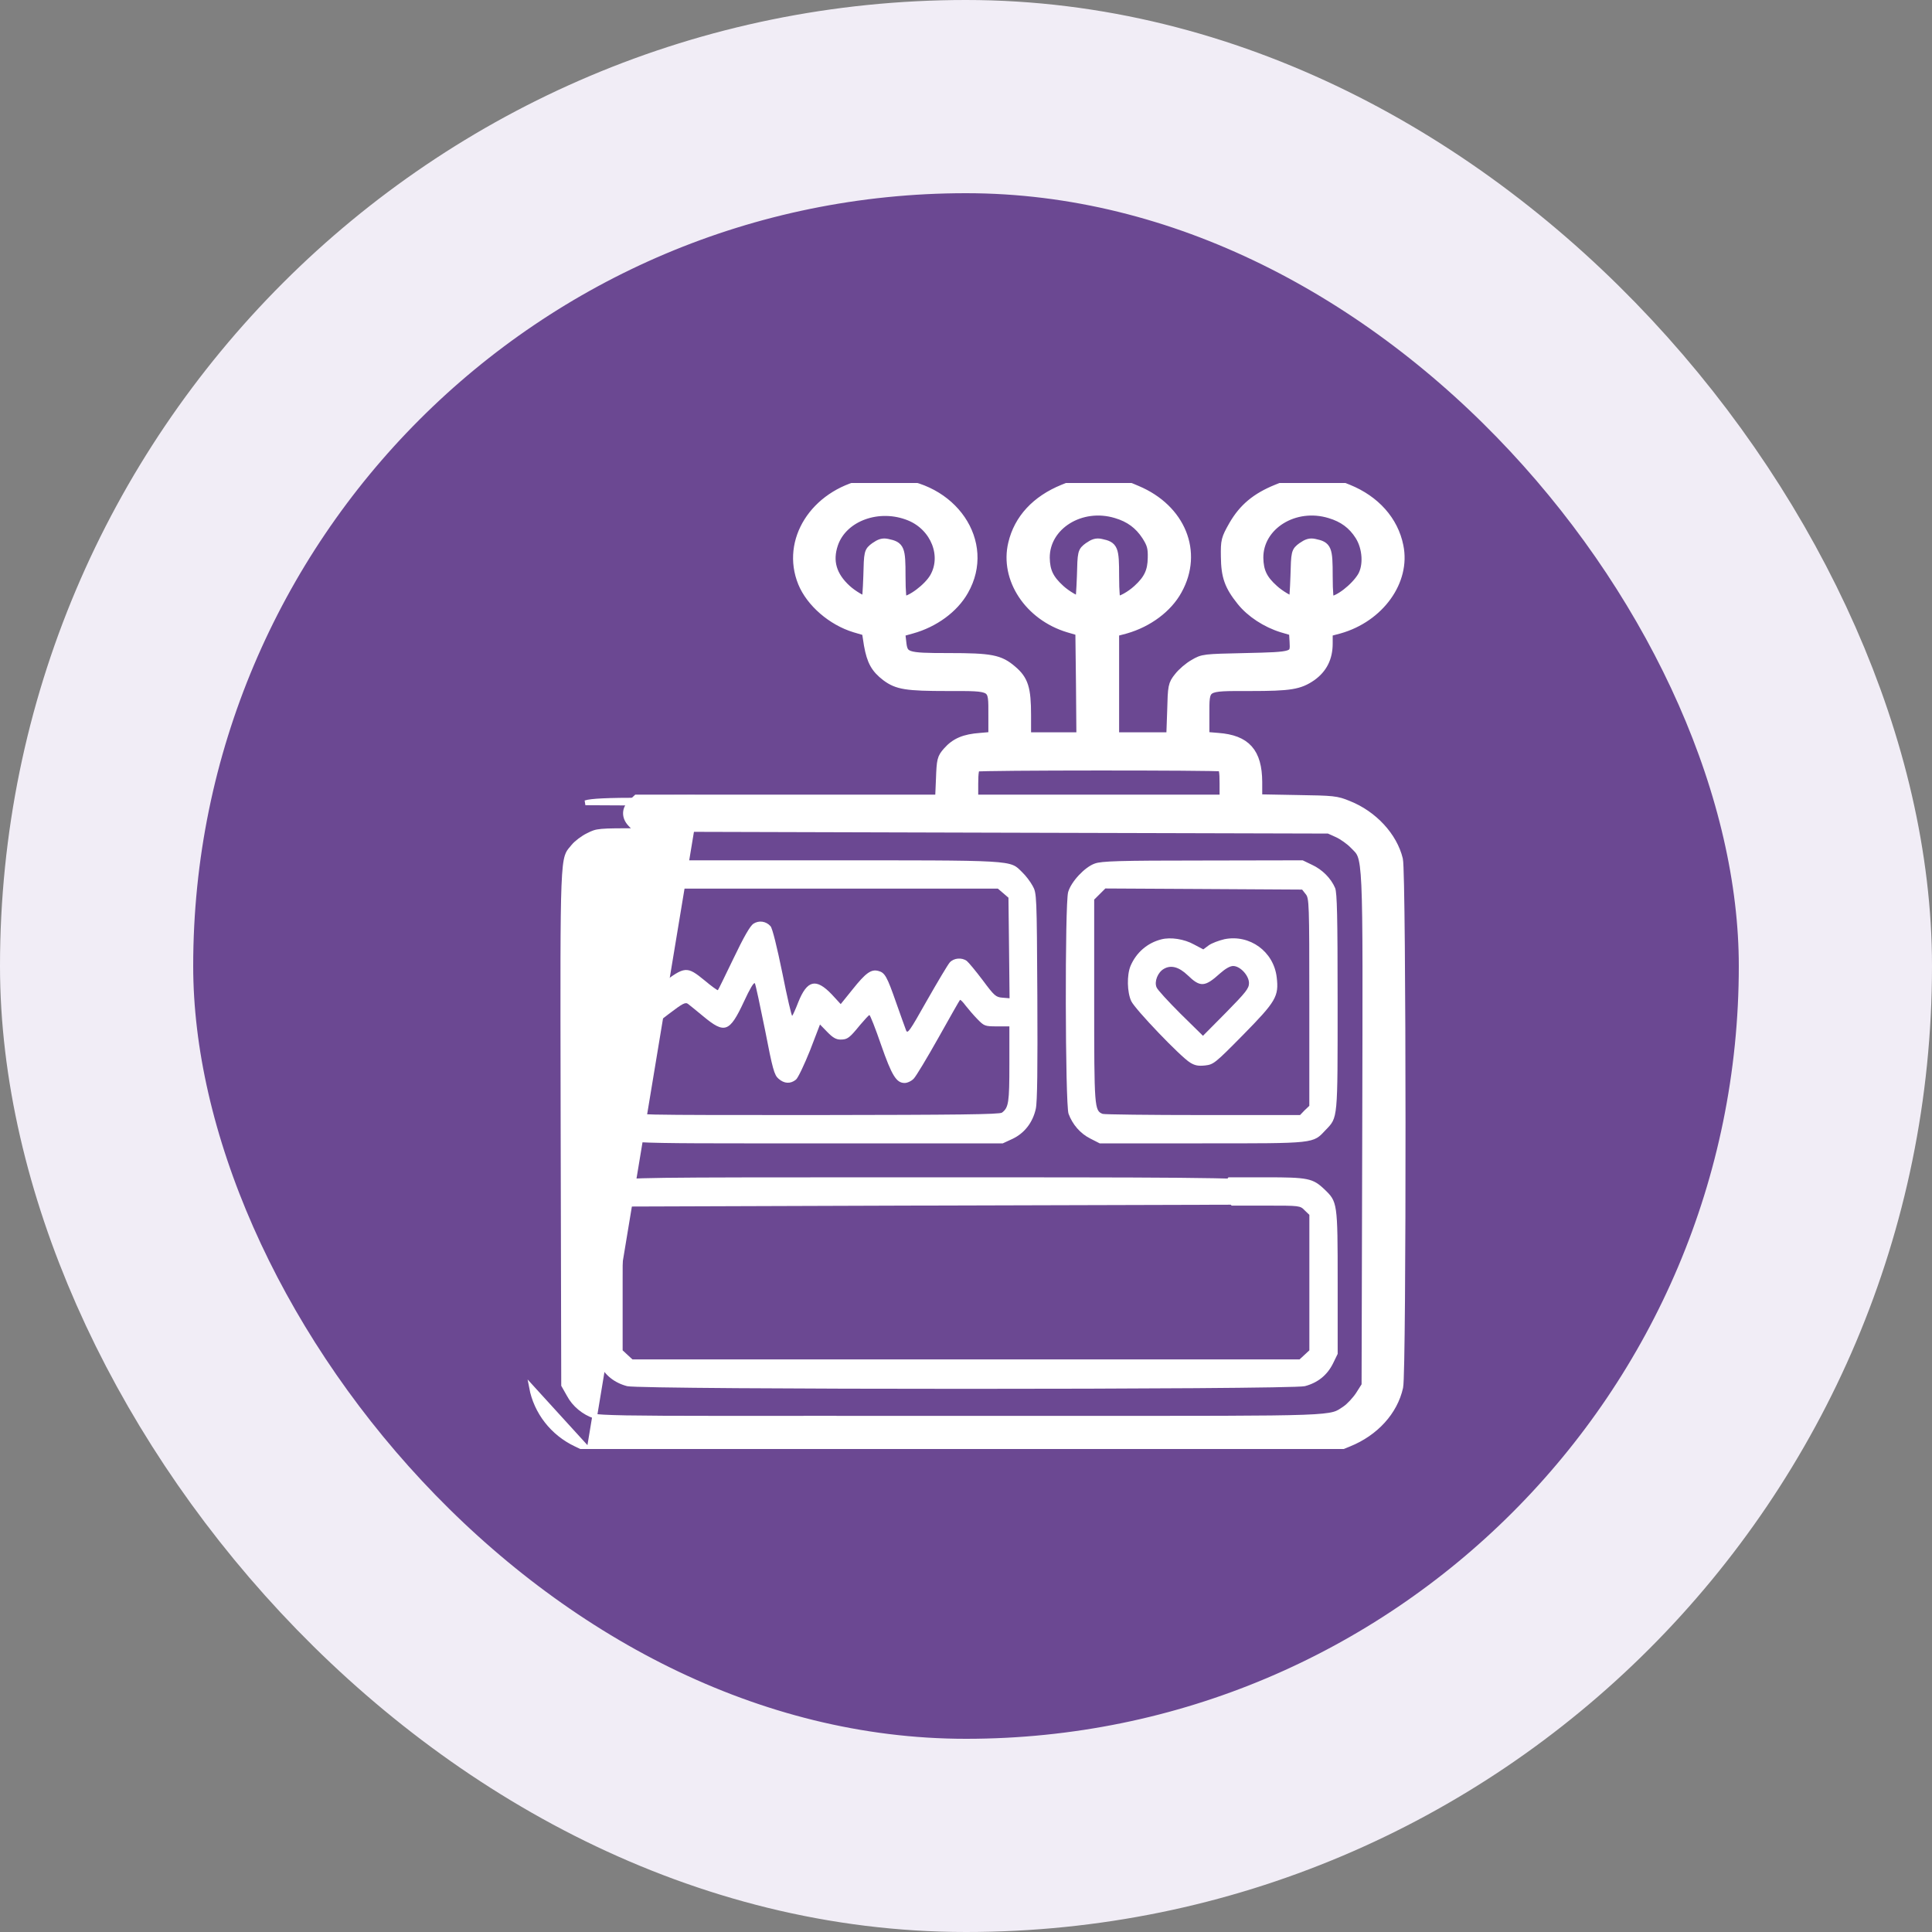 <svg width="40" height="40" viewBox="0 0 40 40" fill="none" xmlns="http://www.w3.org/2000/svg">
<rect x="0" y="0" width="40" height="40" fill="#808080" stroke="none"/>
<rect x="2" y="2" width="36" height="36" rx="18" fill="#6B4892"/>
<rect x="2" y="2" width="36" height="36" rx="18" stroke="#F1EDF6" stroke-width="4"/>
<g clip-path="url(#clip0_984_15943)">
<mask id="path-2-outside-1_984_15943" maskUnits="userSpaceOnUse" x="12" y="9" width="18" height="22" fill="black">
<rect fill="white" x="12" y="9" width="18" height="22"/>
<path d="M17.905 10.024C16.87 10.251 16.269 11.197 16.62 12.061C16.788 12.471 17.226 12.851 17.7 12.995L17.942 13.066L17.987 13.355C18.047 13.687 18.129 13.836 18.348 14.004C18.58 14.176 18.762 14.207 19.619 14.207C20.599 14.207 20.563 14.184 20.563 14.809V15.251L20.299 15.274C19.97 15.298 19.783 15.376 19.619 15.563C19.501 15.696 19.492 15.736 19.478 16.13L19.46 16.552H16.328H13.192L13.096 16.642C12.973 16.756 12.968 16.904 13.082 17.026L13.169 17.119L20.344 17.139L27.515 17.158L27.706 17.244C27.807 17.291 27.957 17.397 28.035 17.479C28.331 17.784 28.317 17.487 28.304 23.358L28.29 28.69L28.158 28.898C28.085 29.007 27.957 29.144 27.875 29.199C27.533 29.425 27.802 29.414 22.013 29.414H16.683L16.574 29.511C16.428 29.633 16.428 29.781 16.574 29.906L16.683 30L22.145 29.992L27.606 29.98L27.912 29.855C28.454 29.636 28.841 29.21 28.951 28.714C29.019 28.409 29.015 18.073 28.946 17.796C28.832 17.323 28.422 16.881 27.912 16.678C27.665 16.576 27.611 16.572 26.845 16.56L26.033 16.545V16.189C26.029 15.579 25.796 15.317 25.217 15.274L24.939 15.251V14.809C24.939 14.184 24.907 14.207 25.878 14.207C26.717 14.207 26.899 14.176 27.155 14C27.378 13.84 27.492 13.621 27.492 13.323V13.081L27.725 13.019C28.559 12.784 29.106 12.026 28.956 11.306C28.851 10.783 28.472 10.357 27.912 10.13C27.634 10.016 27.565 10.005 27.173 10.005C26.781 10.005 26.713 10.016 26.434 10.13C26.011 10.302 25.746 10.521 25.541 10.876C25.381 11.158 25.372 11.193 25.377 11.525C25.381 11.932 25.45 12.127 25.701 12.44C25.897 12.686 26.216 12.893 26.544 12.995L26.786 13.066L26.799 13.28C26.817 13.597 26.813 13.597 25.783 13.621C24.921 13.64 24.907 13.64 24.721 13.75C24.616 13.808 24.474 13.93 24.406 14.019C24.283 14.172 24.278 14.207 24.265 14.723L24.246 15.262H23.658H23.07V14.172V13.081L23.303 13.019C23.768 12.886 24.173 12.585 24.374 12.217C24.812 11.431 24.447 10.536 23.535 10.153C23.207 10.012 23.166 10.005 22.756 10.005C22.359 10.005 22.291 10.016 22.013 10.13C21.456 10.357 21.092 10.747 20.973 11.256C20.8 11.979 21.306 12.749 22.122 12.995L22.364 13.066L22.377 14.164L22.386 15.262H21.817H21.247V14.809C21.247 14.254 21.192 14.078 20.951 13.875C20.695 13.656 20.522 13.621 19.638 13.621C18.744 13.621 18.694 13.605 18.662 13.28L18.639 13.085L18.876 13.019C19.341 12.89 19.747 12.592 19.952 12.229C20.522 11.232 19.72 10.056 18.439 10.005C18.238 9.993 18.001 10.005 17.905 10.024ZM18.844 10.685C19.369 10.904 19.606 11.51 19.346 11.959C19.218 12.178 18.858 12.448 18.694 12.448C18.667 12.448 18.648 12.264 18.648 11.928C18.648 11.357 18.63 11.31 18.37 11.256C18.279 11.236 18.22 11.256 18.119 11.326C17.987 11.424 17.987 11.428 17.974 11.936C17.965 12.217 17.946 12.448 17.937 12.448C17.869 12.448 17.65 12.319 17.527 12.206C17.221 11.928 17.13 11.619 17.253 11.259C17.449 10.689 18.202 10.419 18.844 10.685ZM23.111 10.63C23.389 10.712 23.585 10.857 23.736 11.088C23.845 11.259 23.868 11.338 23.863 11.549C23.859 11.83 23.781 11.998 23.553 12.206C23.412 12.335 23.212 12.448 23.116 12.448C23.088 12.448 23.07 12.264 23.07 11.928C23.07 11.357 23.052 11.31 22.792 11.256C22.701 11.236 22.642 11.256 22.541 11.326C22.409 11.424 22.409 11.428 22.396 11.936C22.386 12.217 22.368 12.448 22.359 12.448C22.291 12.448 22.072 12.319 21.949 12.206C21.716 11.994 21.639 11.83 21.634 11.549C21.63 10.873 22.377 10.407 23.111 10.63ZM27.533 10.63C27.811 10.712 28.007 10.857 28.153 11.088C28.313 11.342 28.335 11.717 28.203 11.94C28.057 12.178 27.711 12.448 27.538 12.448C27.51 12.448 27.492 12.264 27.492 11.928C27.492 11.357 27.474 11.31 27.214 11.256C27.123 11.236 27.064 11.256 26.963 11.326C26.831 11.424 26.831 11.428 26.817 11.936C26.808 12.217 26.79 12.448 26.781 12.448C26.713 12.448 26.494 12.319 26.371 12.206C26.138 11.998 26.061 11.83 26.056 11.549C26.052 10.873 26.799 10.407 27.533 10.63ZM25.277 15.872C25.336 15.892 25.35 15.962 25.35 16.224V16.552H22.751H20.153V16.224C20.153 15.997 20.171 15.888 20.212 15.876C20.294 15.845 25.19 15.845 25.277 15.872Z"/>
</mask>
<path d="M17.905 10.024C16.87 10.251 16.269 11.197 16.62 12.061C16.788 12.471 17.226 12.851 17.7 12.995L17.942 13.066L17.987 13.355C18.047 13.687 18.129 13.836 18.348 14.004C18.58 14.176 18.762 14.207 19.619 14.207C20.599 14.207 20.563 14.184 20.563 14.809V15.251L20.299 15.274C19.97 15.298 19.783 15.376 19.619 15.563C19.501 15.696 19.492 15.736 19.478 16.13L19.46 16.552H16.328H13.192L13.096 16.642C12.973 16.756 12.968 16.904 13.082 17.026L13.169 17.119L20.344 17.139L27.515 17.158L27.706 17.244C27.807 17.291 27.957 17.397 28.035 17.479C28.331 17.784 28.317 17.487 28.304 23.358L28.29 28.69L28.158 28.898C28.085 29.007 27.957 29.144 27.875 29.199C27.533 29.425 27.802 29.414 22.013 29.414H16.683L16.574 29.511C16.428 29.633 16.428 29.781 16.574 29.906L16.683 30L22.145 29.992L27.606 29.98L27.912 29.855C28.454 29.636 28.841 29.21 28.951 28.714C29.019 28.409 29.015 18.073 28.946 17.796C28.832 17.323 28.422 16.881 27.912 16.678C27.665 16.576 27.611 16.572 26.845 16.56L26.033 16.545V16.189C26.029 15.579 25.796 15.317 25.217 15.274L24.939 15.251V14.809C24.939 14.184 24.907 14.207 25.878 14.207C26.717 14.207 26.899 14.176 27.155 14C27.378 13.84 27.492 13.621 27.492 13.323V13.081L27.725 13.019C28.559 12.784 29.106 12.026 28.956 11.306C28.851 10.783 28.472 10.357 27.912 10.13C27.634 10.016 27.565 10.005 27.173 10.005C26.781 10.005 26.713 10.016 26.434 10.13C26.011 10.302 25.746 10.521 25.541 10.876C25.381 11.158 25.372 11.193 25.377 11.525C25.381 11.932 25.45 12.127 25.701 12.44C25.897 12.686 26.216 12.893 26.544 12.995L26.786 13.066L26.799 13.28C26.817 13.597 26.813 13.597 25.783 13.621C24.921 13.64 24.907 13.64 24.721 13.75C24.616 13.808 24.474 13.93 24.406 14.019C24.283 14.172 24.278 14.207 24.265 14.723L24.246 15.262H23.658H23.07V14.172V13.081L23.303 13.019C23.768 12.886 24.173 12.585 24.374 12.217C24.812 11.431 24.447 10.536 23.535 10.153C23.207 10.012 23.166 10.005 22.756 10.005C22.359 10.005 22.291 10.016 22.013 10.13C21.456 10.357 21.092 10.747 20.973 11.256C20.8 11.979 21.306 12.749 22.122 12.995L22.364 13.066L22.377 14.164L22.386 15.262H21.817H21.247V14.809C21.247 14.254 21.192 14.078 20.951 13.875C20.695 13.656 20.522 13.621 19.638 13.621C18.744 13.621 18.694 13.605 18.662 13.28L18.639 13.085L18.876 13.019C19.341 12.89 19.747 12.592 19.952 12.229C20.522 11.232 19.72 10.056 18.439 10.005C18.238 9.993 18.001 10.005 17.905 10.024ZM18.844 10.685C19.369 10.904 19.606 11.51 19.346 11.959C19.218 12.178 18.858 12.448 18.694 12.448C18.667 12.448 18.648 12.264 18.648 11.928C18.648 11.357 18.63 11.31 18.37 11.256C18.279 11.236 18.22 11.256 18.119 11.326C17.987 11.424 17.987 11.428 17.974 11.936C17.965 12.217 17.946 12.448 17.937 12.448C17.869 12.448 17.65 12.319 17.527 12.206C17.221 11.928 17.13 11.619 17.253 11.259C17.449 10.689 18.202 10.419 18.844 10.685ZM23.111 10.63C23.389 10.712 23.585 10.857 23.736 11.088C23.845 11.259 23.868 11.338 23.863 11.549C23.859 11.83 23.781 11.998 23.553 12.206C23.412 12.335 23.212 12.448 23.116 12.448C23.088 12.448 23.07 12.264 23.07 11.928C23.07 11.357 23.052 11.31 22.792 11.256C22.701 11.236 22.642 11.256 22.541 11.326C22.409 11.424 22.409 11.428 22.396 11.936C22.386 12.217 22.368 12.448 22.359 12.448C22.291 12.448 22.072 12.319 21.949 12.206C21.716 11.994 21.639 11.83 21.634 11.549C21.63 10.873 22.377 10.407 23.111 10.63ZM27.533 10.63C27.811 10.712 28.007 10.857 28.153 11.088C28.313 11.342 28.335 11.717 28.203 11.94C28.057 12.178 27.711 12.448 27.538 12.448C27.51 12.448 27.492 12.264 27.492 11.928C27.492 11.357 27.474 11.31 27.214 11.256C27.123 11.236 27.064 11.256 26.963 11.326C26.831 11.424 26.831 11.428 26.817 11.936C26.808 12.217 26.79 12.448 26.781 12.448C26.713 12.448 26.494 12.319 26.371 12.206C26.138 11.998 26.061 11.83 26.056 11.549C26.052 10.873 26.799 10.407 27.533 10.63ZM25.277 15.872C25.336 15.892 25.35 15.962 25.35 16.224V16.552H22.751H20.153V16.224C20.153 15.997 20.171 15.888 20.212 15.876C20.294 15.845 25.19 15.845 25.277 15.872Z" fill="white"/>
<path d="M17.905 10.024C16.87 10.251 16.269 11.197 16.62 12.061C16.788 12.471 17.226 12.851 17.7 12.995L17.942 13.066L17.987 13.355C18.047 13.687 18.129 13.836 18.348 14.004C18.58 14.176 18.762 14.207 19.619 14.207C20.599 14.207 20.563 14.184 20.563 14.809V15.251L20.299 15.274C19.97 15.298 19.783 15.376 19.619 15.563C19.501 15.696 19.492 15.736 19.478 16.13L19.46 16.552H16.328H13.192L13.096 16.642C12.973 16.756 12.968 16.904 13.082 17.026L13.169 17.119L20.344 17.139L27.515 17.158L27.706 17.244C27.807 17.291 27.957 17.397 28.035 17.479C28.331 17.784 28.317 17.487 28.304 23.358L28.29 28.69L28.158 28.898C28.085 29.007 27.957 29.144 27.875 29.199C27.533 29.425 27.802 29.414 22.013 29.414H16.683L16.574 29.511C16.428 29.633 16.428 29.781 16.574 29.906L16.683 30L22.145 29.992L27.606 29.98L27.912 29.855C28.454 29.636 28.841 29.21 28.951 28.714C29.019 28.409 29.015 18.073 28.946 17.796C28.832 17.323 28.422 16.881 27.912 16.678C27.665 16.576 27.611 16.572 26.845 16.56L26.033 16.545V16.189C26.029 15.579 25.796 15.317 25.217 15.274L24.939 15.251V14.809C24.939 14.184 24.907 14.207 25.878 14.207C26.717 14.207 26.899 14.176 27.155 14C27.378 13.84 27.492 13.621 27.492 13.323V13.081L27.725 13.019C28.559 12.784 29.106 12.026 28.956 11.306C28.851 10.783 28.472 10.357 27.912 10.13C27.634 10.016 27.565 10.005 27.173 10.005C26.781 10.005 26.713 10.016 26.434 10.13C26.011 10.302 25.746 10.521 25.541 10.876C25.381 11.158 25.372 11.193 25.377 11.525C25.381 11.932 25.45 12.127 25.701 12.44C25.897 12.686 26.216 12.893 26.544 12.995L26.786 13.066L26.799 13.28C26.817 13.597 26.813 13.597 25.783 13.621C24.921 13.64 24.907 13.64 24.721 13.75C24.616 13.808 24.474 13.93 24.406 14.019C24.283 14.172 24.278 14.207 24.265 14.723L24.246 15.262H23.658H23.07V14.172V13.081L23.303 13.019C23.768 12.886 24.173 12.585 24.374 12.217C24.812 11.431 24.447 10.536 23.535 10.153C23.207 10.012 23.166 10.005 22.756 10.005C22.359 10.005 22.291 10.016 22.013 10.13C21.456 10.357 21.092 10.747 20.973 11.256C20.8 11.979 21.306 12.749 22.122 12.995L22.364 13.066L22.377 14.164L22.386 15.262H21.817H21.247V14.809C21.247 14.254 21.192 14.078 20.951 13.875C20.695 13.656 20.522 13.621 19.638 13.621C18.744 13.621 18.694 13.605 18.662 13.28L18.639 13.085L18.876 13.019C19.341 12.89 19.747 12.592 19.952 12.229C20.522 11.232 19.72 10.056 18.439 10.005C18.238 9.993 18.001 10.005 17.905 10.024ZM18.844 10.685C19.369 10.904 19.606 11.51 19.346 11.959C19.218 12.178 18.858 12.448 18.694 12.448C18.667 12.448 18.648 12.264 18.648 11.928C18.648 11.357 18.63 11.31 18.37 11.256C18.279 11.236 18.22 11.256 18.119 11.326C17.987 11.424 17.987 11.428 17.974 11.936C17.965 12.217 17.946 12.448 17.937 12.448C17.869 12.448 17.65 12.319 17.527 12.206C17.221 11.928 17.13 11.619 17.253 11.259C17.449 10.689 18.202 10.419 18.844 10.685ZM23.111 10.63C23.389 10.712 23.585 10.857 23.736 11.088C23.845 11.259 23.868 11.338 23.863 11.549C23.859 11.83 23.781 11.998 23.553 12.206C23.412 12.335 23.212 12.448 23.116 12.448C23.088 12.448 23.07 12.264 23.07 11.928C23.07 11.357 23.052 11.31 22.792 11.256C22.701 11.236 22.642 11.256 22.541 11.326C22.409 11.424 22.409 11.428 22.396 11.936C22.386 12.217 22.368 12.448 22.359 12.448C22.291 12.448 22.072 12.319 21.949 12.206C21.716 11.994 21.639 11.83 21.634 11.549C21.63 10.873 22.377 10.407 23.111 10.63ZM27.533 10.63C27.811 10.712 28.007 10.857 28.153 11.088C28.313 11.342 28.335 11.717 28.203 11.94C28.057 12.178 27.711 12.448 27.538 12.448C27.51 12.448 27.492 12.264 27.492 11.928C27.492 11.357 27.474 11.31 27.214 11.256C27.123 11.236 27.064 11.256 26.963 11.326C26.831 11.424 26.831 11.428 26.817 11.936C26.808 12.217 26.79 12.448 26.781 12.448C26.713 12.448 26.494 12.319 26.371 12.206C26.138 11.998 26.061 11.83 26.056 11.549C26.052 10.873 26.799 10.407 27.533 10.63ZM25.277 15.872C25.336 15.892 25.35 15.962 25.35 16.224V16.552H22.751H20.153V16.224C20.153 15.997 20.171 15.888 20.212 15.876C20.294 15.845 25.19 15.845 25.277 15.872Z" stroke="white" stroke-width="0.2" mask="url(#path-2-outside-1_984_15943)"/>
<path d="M12.195 30.03L12.206 30.03L14.737 30.042L17.265 30.054L17.285 30.054L17.3 30.039L17.398 29.942C17.467 29.872 17.506 29.792 17.506 29.707C17.506 29.623 17.467 29.544 17.398 29.477L17.305 29.379L17.29 29.364H17.269H14.851C13.985 29.364 13.371 29.361 12.962 29.354C12.758 29.35 12.605 29.345 12.497 29.339C12.444 29.336 12.402 29.333 12.371 29.33C12.339 29.326 12.323 29.322 12.317 29.32L12.315 29.32L12.315 29.32C12.089 29.245 11.892 29.082 11.781 28.875L11.781 28.874L11.781 28.874L11.67 28.678L11.658 23.363C11.658 23.363 11.658 23.363 11.658 23.363C11.658 23.171 11.658 22.985 11.657 22.806C11.652 20.253 11.649 18.995 11.675 18.344C11.689 17.994 11.71 17.825 11.742 17.726C11.766 17.649 11.795 17.616 11.84 17.564C11.85 17.552 11.861 17.539 11.873 17.524L11.874 17.523L11.874 17.523C11.931 17.452 12.069 17.347 12.177 17.295L12.178 17.295C12.229 17.269 12.264 17.252 12.304 17.239C12.343 17.226 12.388 17.217 12.457 17.211C12.596 17.198 12.826 17.198 13.288 17.198C13.659 17.198 13.9 17.195 14.059 17.187C14.214 17.178 14.3 17.163 14.354 17.134C14.354 17.134 14.355 17.134 14.355 17.134L14.331 17.09C14.511 17 14.542 16.832 14.409 16.664L12.195 30.03ZM12.195 30.03L12.185 30.026L11.923 29.901C11.923 29.901 11.923 29.901 11.923 29.901C11.444 29.675 11.101 29.236 11.005 28.724L12.195 30.03ZM14.448 16.633C14.448 16.633 14.449 16.633 14.449 16.633L12.12 16.621C12.237 16.582 12.577 16.566 13.308 16.566L13.307 16.516L13.308 16.516L14.331 16.512L14.356 16.512L14.371 16.532L14.448 16.633Z" fill="white" stroke="white" stroke-width="0.1"/>
<path d="M12.832 17.906C12.621 18.004 12.441 18.184 12.355 18.387C12.316 18.488 12.305 18.961 12.305 20.75C12.305 23.25 12.297 23.152 12.582 23.426C12.859 23.688 12.605 23.672 16.883 23.672H20.762L20.965 23.578C21.211 23.461 21.383 23.238 21.445 22.957C21.477 22.816 21.484 22.098 21.477 20.625C21.465 18.527 21.465 18.492 21.379 18.34C21.332 18.254 21.238 18.129 21.164 18.059C20.898 17.801 21.09 17.812 16.859 17.812H13.027L12.832 17.906ZM20.77 18.492L20.879 18.586L20.891 19.629L20.902 20.668L20.754 20.656C20.617 20.645 20.586 20.617 20.348 20.297C20.203 20.105 20.055 19.926 20.016 19.895C19.914 19.82 19.75 19.832 19.664 19.926C19.625 19.969 19.414 20.324 19.191 20.715C18.828 21.359 18.789 21.414 18.758 21.328C18.738 21.273 18.645 21.02 18.555 20.762C18.363 20.211 18.32 20.137 18.184 20.102C18.035 20.062 17.922 20.145 17.652 20.484L17.406 20.789L17.223 20.59C16.895 20.246 16.711 20.289 16.527 20.75C16.473 20.891 16.414 21.02 16.402 21.031C16.391 21.047 16.297 20.648 16.199 20.152C16.086 19.602 15.992 19.219 15.953 19.176C15.859 19.07 15.711 19.051 15.598 19.125C15.531 19.168 15.395 19.406 15.188 19.84C15.016 20.195 14.871 20.496 14.863 20.5C14.855 20.508 14.73 20.418 14.586 20.297C14.223 20 14.18 20 13.695 20.371C13.328 20.652 13.301 20.664 13.102 20.664H12.891V19.629V18.59L12.988 18.496L13.082 18.398H16.871H20.66L20.77 18.492ZM15.84 21.328C15.996 22.137 16.031 22.258 16.117 22.332C16.234 22.438 16.367 22.445 16.48 22.352C16.523 22.316 16.652 22.043 16.77 21.75L16.977 21.211L17.129 21.367C17.242 21.484 17.312 21.523 17.402 21.523C17.547 21.523 17.586 21.492 17.809 21.219C17.902 21.109 17.988 21.016 18 21.016C18.016 21.016 18.125 21.293 18.242 21.633C18.465 22.273 18.559 22.422 18.73 22.422C18.785 22.422 18.871 22.383 18.918 22.332C18.965 22.285 19.195 21.902 19.43 21.484C19.664 21.066 19.863 20.715 19.875 20.703C19.883 20.691 19.938 20.746 19.992 20.82C20.051 20.895 20.16 21.023 20.238 21.102C20.375 21.242 20.391 21.25 20.641 21.25H20.898V22.035C20.898 22.824 20.883 22.93 20.746 23.035C20.699 23.074 19.809 23.082 16.891 23.086C13.109 23.086 13.098 23.086 12.992 23.004L12.891 22.926V22.086V21.25H13.199H13.512L13.848 20.992C14.141 20.77 14.191 20.742 14.25 20.789C14.285 20.816 14.426 20.93 14.562 21.043C15.004 21.41 15.105 21.375 15.402 20.738C15.524 20.473 15.609 20.328 15.629 20.359C15.645 20.387 15.738 20.824 15.84 21.328Z" fill="white"/>
<path d="M22.666 17.879C22.463 17.949 22.178 18.25 22.115 18.469C22.045 18.703 22.053 22.855 22.123 23.059C22.205 23.281 22.365 23.469 22.576 23.574L22.768 23.672H24.889C27.256 23.672 27.178 23.68 27.447 23.395C27.701 23.129 27.694 23.199 27.694 20.742C27.694 18.961 27.682 18.488 27.643 18.387C27.557 18.184 27.377 18.004 27.166 17.906L26.971 17.812L24.901 17.816C23.166 17.816 22.803 17.828 22.666 17.879ZM27.033 18.512C27.104 18.598 27.108 18.695 27.108 20.75V22.895L27.01 22.988L26.916 23.086H24.904C23.799 23.086 22.865 23.074 22.83 23.062C22.658 22.996 22.654 22.934 22.654 20.723V18.625L22.768 18.512L22.885 18.395L24.92 18.406L26.959 18.418L27.033 18.512Z" fill="white"/>
<path d="M24.042 19.449C23.753 19.523 23.523 19.723 23.406 20C23.328 20.188 23.335 20.543 23.421 20.727C23.499 20.895 24.437 21.875 24.64 22C24.741 22.062 24.812 22.074 24.953 22.059C25.124 22.039 25.156 22.016 25.741 21.422C26.417 20.734 26.48 20.629 26.433 20.234C26.37 19.699 25.874 19.34 25.351 19.445C25.234 19.473 25.085 19.527 25.023 19.574L24.913 19.656L24.722 19.555C24.519 19.441 24.234 19.398 24.042 19.449ZM24.589 20.191C24.851 20.445 24.945 20.438 25.261 20.152C25.366 20.059 25.464 20 25.531 20C25.675 20 25.859 20.195 25.859 20.355C25.859 20.465 25.792 20.547 25.382 20.965L24.906 21.445L24.441 20.988C24.187 20.734 23.96 20.488 23.945 20.441C23.894 20.32 23.972 20.129 24.097 20.059C24.245 19.973 24.41 20.02 24.589 20.191Z" fill="white"/>
<path d="M12.832 24.449C12.746 24.488 12.621 24.582 12.551 24.652C12.305 24.91 12.305 24.926 12.305 26.555V28.031L12.402 28.23C12.523 28.473 12.719 28.629 12.984 28.699C13.273 28.773 26.727 28.773 27.016 28.699C27.281 28.629 27.477 28.473 27.598 28.23L27.695 28.031V26.547C27.695 24.887 27.691 24.883 27.418 24.621C27.18 24.395 27.078 24.375 26.215 24.375H25.434L25.355 24.477C25.246 24.617 25.254 24.711 25.387 24.848L25.5 24.961H26.211C26.91 24.961 26.918 24.961 27.012 25.059L27.109 25.152V26.555V27.957L27.008 28.051L26.906 28.145H20H13.094L12.992 28.051L12.891 27.957V26.559C12.891 25.246 12.895 25.16 12.965 25.074L13.039 24.98L18.691 24.961L25.93 24.941L26.004 24.848C26.102 24.73 26.098 24.551 26 24.453C25.922 24.375 24.285 24.375 18.664 24.375C13.219 24.375 12.98 24.379 12.832 24.449Z" fill="white"/>
</g>
<defs>
<clipPath id="clip0_984_15943">
<rect width="20" height="20" fill="white" transform="translate(10 10)"/>
</clipPath>
</defs>
</svg>
